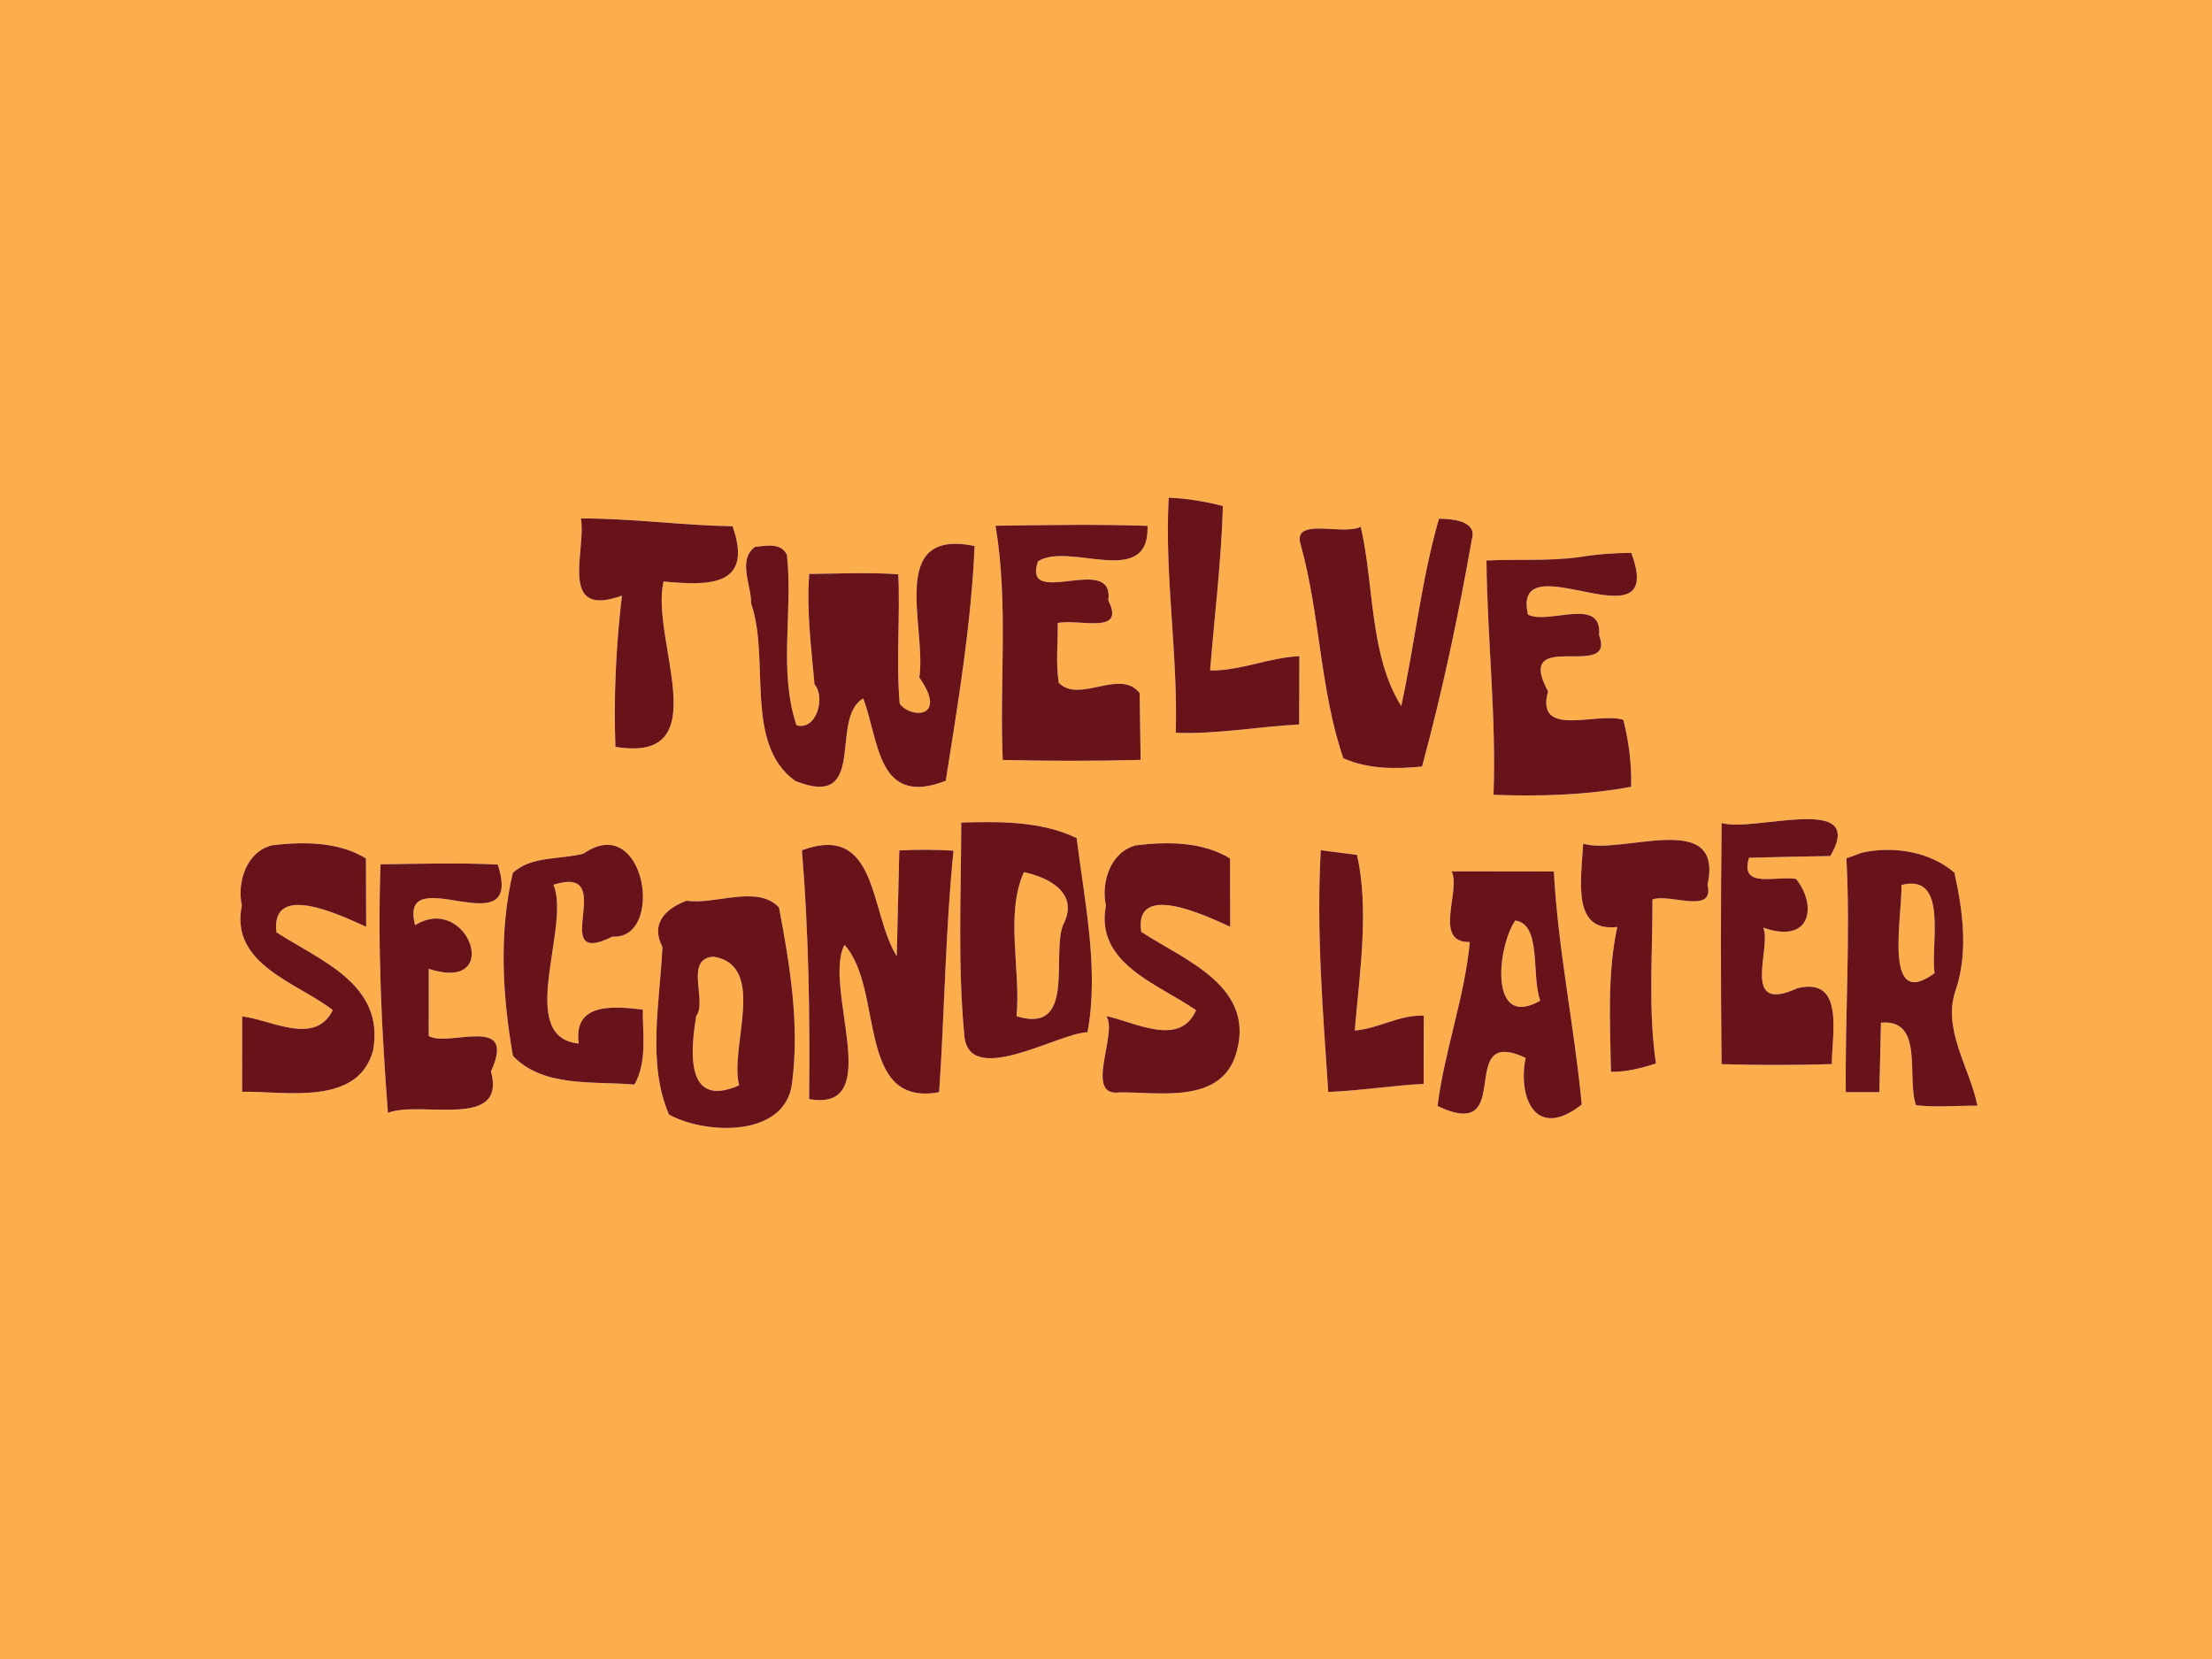 <?xml version="1.0" encoding="UTF-8" ?>
<!DOCTYPE svg PUBLIC "-//W3C//DTD SVG 1.1//EN" "http://www.w3.org/Graphics/SVG/1.1/DTD/svg11.dtd">
<svg width="320pt" height="240pt" viewBox="0 0 320 240" version="1.1" xmlns="http://www.w3.org/2000/svg">
<g id="#fbae4bff">
<path fill="#fbae4b" opacity="1.00" d=" M 0.00 0.00 L 320.00 0.00 L 320.00 240.00 L 0.00 240.00 L 0.00 0.00 M 169.07 72.00 C 168.45 83.35 170.43 94.65 170.09 106.01 C 176.07 106.23 181.99 105.12 187.95 104.80 C 187.96 102.33 187.97 97.40 187.97 94.93 C 183.59 95.11 179.49 97.06 175.06 96.99 C 175.70 89.06 176.69 81.15 176.91 73.20 C 174.36 72.55 171.69 72.09 169.07 72.00 M 84.03 75.00 C 84.87 79.55 80.64 89.55 89.97 86.17 C 89.12 93.42 88.76 100.73 89.03 108.04 C 104.03 110.51 93.99 92.39 96.00 84.12 C 102.55 84.75 109.05 84.87 105.98 76.13 C 98.64 76.00 91.36 74.99 84.03 75.00 M 208.17 75.04 C 205.61 83.89 204.68 93.14 202.71 102.14 C 198.08 94.73 198.82 84.66 196.85 76.20 C 194.33 77.56 186.73 74.64 188.20 78.92 C 190.99 89.03 190.94 99.76 194.33 109.69 C 197.90 111.28 201.89 111.27 205.72 110.89 C 208.66 100.05 210.98 89.06 212.93 78.00 C 213.72 75.31 210.02 75.07 208.17 75.04 M 144.02 76.06 C 145.90 87.25 144.58 98.66 145.06 109.94 C 151.70 110.10 158.35 110.10 165.01 109.93 C 164.97 107.52 164.90 102.69 164.87 100.27 C 162.05 96.64 156.18 101.82 153.17 98.78 C 152.71 95.93 153.06 92.97 153.02 90.12 C 156.19 89.50 162.89 91.89 160.33 86.87 C 161.28 79.85 147.80 88.24 150.15 81.22 C 154.60 78.27 166.32 85.34 166.01 76.07 C 158.68 75.83 151.35 75.95 144.02 76.06 M 109.22 79.12 C 106.65 81.01 108.73 84.74 108.66 87.31 C 111.46 95.32 107.57 107.66 115.06 112.98 C 125.72 117.24 119.86 103.92 124.88 101.05 C 127.19 107.05 126.86 116.84 136.82 112.95 C 138.59 101.69 140.50 90.40 140.99 78.99 C 128.28 76.37 134.07 90.68 133.00 98.02 C 137.18 103.97 131.72 103.98 130.16 101.79 C 129.60 95.57 130.25 89.31 129.95 83.08 C 125.66 82.77 121.35 82.99 117.07 83.03 C 116.65 88.37 117.37 93.69 117.83 99.00 C 119.47 100.86 118.11 105.76 115.22 104.92 C 112.58 96.99 114.75 88.43 113.84 80.27 C 112.99 78.46 110.83 78.95 109.22 79.12 M 228.41 80.60 C 223.98 81.20 219.48 80.86 215.04 81.09 C 215.15 92.38 216.48 103.65 216.06 114.98 C 222.70 115.23 229.41 115.04 235.97 113.82 C 236.06 110.56 235.64 107.29 234.84 104.13 C 231.03 102.93 222.06 106.90 223.95 100.02 C 218.85 90.63 233.88 98.60 231.33 91.89 C 231.85 86.17 223.96 90.46 221.04 88.90 C 218.55 77.90 241.31 94.24 235.99 79.98 C 233.45 79.99 230.92 80.19 228.41 80.60 M 139.06 118.99 C 139.04 129.19 138.53 139.43 139.49 149.61 C 139.95 157.60 153.32 149.32 157.32 149.34 C 159.02 140.37 156.91 130.46 155.75 121.24 C 150.57 118.76 144.66 118.85 139.06 118.99 M 249.06 119.06 C 248.92 130.69 248.93 142.32 249.05 153.95 C 254.36 154.10 259.68 154.10 265.00 153.94 C 264.99 149.71 266.94 141.26 260.02 142.96 C 251.66 146.82 256.35 137.08 255.08 134.20 C 262.13 136.66 262.85 130.88 259.82 127.15 C 256.83 126.67 251.61 128.62 253.03 124.09 C 256.94 123.98 260.86 123.90 264.78 123.84 C 270.20 114.60 253.64 120.47 249.06 119.06 M 39.34 122.29 C 35.69 123.20 34.24 127.60 34.99 131.00 C 33.21 139.57 43.09 142.16 48.14 146.13 C 45.60 151.32 39.33 147.58 35.03 147.03 C 35.03 149.76 35.03 155.22 35.02 157.94 C 41.37 157.84 51.78 160.06 53.98 151.94 C 55.66 142.38 46.44 139.04 39.99 134.88 C 39.10 127.41 49.43 132.50 52.97 134.07 C 52.97 131.60 52.95 126.66 52.94 124.19 C 48.98 121.74 43.82 121.74 39.34 122.29 M 164.34 122.29 C 160.69 123.20 159.24 127.60 159.99 131.00 C 158.36 139.43 167.64 142.36 173.03 146.15 C 170.67 151.54 164.24 147.88 160.04 146.99 C 161.78 149.44 156.70 158.77 162.00 158.03 C 167.73 157.98 176.37 159.69 178.73 152.72 C 181.97 142.76 171.40 138.94 165.10 134.81 C 163.96 127.42 174.55 132.52 177.97 134.07 C 177.97 131.60 177.95 126.66 177.94 124.19 C 173.98 121.74 168.82 121.74 164.34 122.29 M 229.03 122.04 C 228.72 127.56 227.40 134.86 233.96 134.10 C 232.49 140.98 232.93 148.06 233.05 155.05 C 235.28 155.10 237.45 154.52 239.56 153.85 C 238.40 146.01 239.09 138.01 239.05 130.12 C 241.63 129.21 248.07 132.38 247.02 127.99 C 249.44 116.92 234.52 123.77 229.03 122.04 M 84.40 123.50 C 81.06 124.37 76.86 123.80 74.19 126.27 C 72.15 134.93 72.68 144.03 74.20 152.74 C 78.57 157.38 85.97 156.37 91.78 156.90 C 93.64 153.60 92.97 149.63 92.99 146.05 C 88.67 145.55 82.92 145.03 83.72 150.96 C 74.48 150.07 82.64 133.96 80.06 127.99 C 89.80 124.92 78.90 140.30 88.60 135.50 C 96.27 135.92 93.34 117.26 84.40 123.50 M 116.01 123.00 C 117.00 134.96 117.18 146.98 117.05 159.00 C 128.22 160.96 118.96 142.82 122.17 136.69 C 127.93 143.02 123.76 160.23 135.86 158.00 C 136.66 146.36 136.76 134.67 137.94 123.06 C 135.33 122.90 132.71 122.89 130.10 123.03 C 130.01 126.85 129.82 134.51 129.73 138.34 C 125.77 131.99 127.08 118.96 116.01 123.00 M 191.07 123.00 C 190.41 134.68 191.38 146.32 192.15 157.97 C 196.77 157.79 201.33 157.03 205.95 156.80 C 205.96 154.33 205.97 149.40 205.97 146.93 C 202.48 146.77 199.42 148.81 195.99 149.08 C 196.68 140.71 198.10 131.72 196.32 123.68 C 195.01 123.51 192.39 123.17 191.07 123.00 M 269.37 123.35 C 268.81 123.56 267.67 123.97 267.11 124.17 C 267.71 135.44 266.91 146.71 267.02 158.00 L 271.88 157.99 C 271.94 155.48 272.05 150.46 272.11 147.95 C 278.41 147.37 275.77 155.79 277.18 159.89 C 280.15 160.22 283.06 159.93 286.06 159.96 C 284.96 154.36 280.83 148.79 283.00 143.00 C 284.74 137.57 283.94 131.72 282.74 126.25 C 279.20 123.18 273.89 122.35 269.37 123.35 M 55.05 125.04 C 54.62 137.04 55.20 149.03 56.12 160.99 C 60.85 159.14 73.34 163.53 71.03 154.99 C 74.88 146.59 64.87 151.58 62.02 149.87 C 62.02 147.44 62.03 142.58 62.03 140.16 C 72.93 143.70 67.69 129.11 60.05 133.84 C 57.49 123.96 75.99 137.44 72.01 125.07 C 66.36 124.79 60.70 124.96 55.05 125.04 M 210.00 126.05 C 211.38 128.87 207.24 136.39 212.63 136.28 C 211.87 144.34 208.96 152.03 207.96 160.00 C 219.57 165.52 210.33 148.19 220.71 153.04 C 219.55 158.59 222.05 165.12 228.82 159.79 C 227.77 148.52 225.39 137.39 224.79 126.07 C 221.09 126.07 213.70 126.05 210.00 126.05 M 99.33 130.30 C 96.75 131.25 93.93 133.32 95.83 136.98 C 95.47 144.90 93.58 153.87 96.78 161.24 C 102.23 164.21 113.71 164.53 114.59 156.63 C 115.69 148.16 114.27 139.61 112.70 131.30 C 109.64 127.92 103.39 130.94 99.33 130.30 Z" />
<path fill="#fbae4b" opacity="1.00" d=" M 148.12 126.17 C 151.57 126.89 156.31 129.15 153.75 133.89 C 152.14 138.44 155.62 149.66 147.06 147.01 C 147.70 140.28 145.38 132.30 148.12 126.17 Z" />
<path fill="#fbae4b" opacity="1.00" d=" M 275.08 128.03 C 281.94 126.26 279.24 136.59 279.87 140.78 C 272.41 146.29 275.16 132.93 275.08 128.03 Z" />
<path fill="#fbae4b" opacity="1.00" d=" M 219.20 133.17 C 223.07 133.69 221.49 141.06 222.82 144.77 C 215.39 149.00 216.57 137.05 219.20 133.17 Z" />
<path fill="#fbae4b" opacity="1.00" d=" M 103.22 138.40 C 111.09 139.69 105.47 151.56 106.93 157.01 C 98.74 160.63 100.06 151.18 100.71 146.99 C 102.38 144.92 98.91 138.66 103.22 138.40 Z" />
</g>
<g id="#671319ff">
<path fill="#671319" opacity="1.00" d=" M 169.07 72.00 C 171.69 72.09 174.36 72.55 176.91 73.20 C 176.69 81.15 175.70 89.06 175.06 96.99 C 179.49 97.06 183.59 95.11 187.97 94.93 C 187.97 97.40 187.96 102.33 187.95 104.80 C 181.99 105.12 176.07 106.23 170.09 106.01 C 170.43 94.65 168.45 83.35 169.07 72.00 Z" />
<path fill="#671319" opacity="1.00" d=" M 84.03 75.00 C 91.36 74.99 98.64 76.00 105.98 76.13 C 109.05 84.87 102.55 84.75 96.00 84.12 C 93.99 92.39 104.03 110.51 89.03 108.04 C 88.76 100.73 89.12 93.42 89.97 86.17 C 80.64 89.55 84.87 79.55 84.03 75.00 Z" />
<path fill="#671319" opacity="1.00" d=" M 208.17 75.04 C 210.02 75.07 213.72 75.31 212.93 78.00 C 210.98 89.06 208.66 100.05 205.72 110.89 C 201.89 111.27 197.90 111.28 194.33 109.69 C 190.94 99.76 190.99 89.03 188.20 78.92 C 186.73 74.64 194.33 77.56 196.85 76.20 C 198.82 84.66 198.08 94.73 202.71 102.14 C 204.68 93.14 205.61 83.89 208.17 75.04 Z" />
<path fill="#671319" opacity="1.00" d=" M 144.02 76.06 C 151.35 75.95 158.68 75.83 166.01 76.07 C 166.32 85.34 154.60 78.27 150.15 81.22 C 147.80 88.24 161.28 79.85 160.33 86.87 C 162.89 91.89 156.19 89.50 153.02 90.12 C 153.06 92.97 152.71 95.93 153.17 98.78 C 156.18 101.82 162.05 96.64 164.87 100.27 C 164.90 102.69 164.97 107.52 165.01 109.93 C 158.35 110.10 151.70 110.10 145.06 109.94 C 144.58 98.66 145.90 87.25 144.02 76.06 Z" />
<path fill="#671319" opacity="1.00" d=" M 109.22 79.12 C 110.83 78.95 112.99 78.46 113.84 80.27 C 114.75 88.43 112.58 96.99 115.22 104.92 C 118.11 105.76 119.47 100.86 117.83 99.00 C 117.37 93.69 116.65 88.37 117.07 83.03 C 121.35 82.99 125.66 82.77 129.95 83.08 C 130.25 89.31 129.60 95.57 130.16 101.79 C 131.72 103.98 137.18 103.97 133.00 98.02 C 134.07 90.68 128.28 76.37 140.99 78.99 C 140.50 90.40 138.59 101.69 136.82 112.95 C 126.86 116.84 127.19 107.05 124.88 101.05 C 119.86 103.92 125.72 117.24 115.06 112.98 C 107.57 107.66 111.46 95.32 108.66 87.31 C 108.73 84.74 106.65 81.01 109.22 79.12 Z" />
<path fill="#671319" opacity="1.00" d=" M 228.41 80.60 C 230.92 80.19 233.45 79.99 235.99 79.98 C 241.31 94.24 218.55 77.90 221.04 88.90 C 223.96 90.46 231.85 86.17 231.33 91.89 C 233.88 98.60 218.85 90.63 223.95 100.02 C 222.06 106.90 231.03 102.93 234.84 104.13 C 235.64 107.29 236.06 110.56 235.97 113.82 C 229.41 115.04 222.70 115.23 216.06 114.98 C 216.48 103.65 215.15 92.38 215.04 81.09 C 219.48 80.86 223.98 81.20 228.41 80.60 Z" />
<path fill="#671319" opacity="1.00" d=" M 139.06 118.99 C 144.66 118.85 150.57 118.76 155.75 121.24 C 156.91 130.46 159.02 140.37 157.32 149.34 C 153.32 149.32 139.95 157.60 139.49 149.61 C 138.53 139.43 139.04 129.19 139.06 118.99 M 148.12 126.17 C 145.38 132.30 147.70 140.28 147.06 147.01 C 155.62 149.66 152.14 138.44 153.75 133.89 C 156.31 129.15 151.57 126.89 148.12 126.17 Z" />
<path fill="#671319" opacity="1.00" d=" M 249.06 119.06 C 253.64 120.47 270.20 114.60 264.78 123.84 C 260.86 123.90 256.94 123.98 253.03 124.09 C 251.61 128.62 256.83 126.67 259.82 127.15 C 262.85 130.88 262.13 136.66 255.08 134.20 C 256.35 137.08 251.66 146.82 260.02 142.96 C 266.94 141.26 264.99 149.71 265.00 153.94 C 259.68 154.10 254.36 154.10 249.05 153.95 C 248.93 142.32 248.92 130.69 249.06 119.06 Z" />
<path fill="#671319" opacity="1.00" d=" M 39.34 122.29 C 43.82 121.74 48.98 121.74 52.94 124.19 C 52.95 126.66 52.97 131.60 52.97 134.07 C 49.43 132.50 39.10 127.41 39.99 134.88 C 46.44 139.04 55.66 142.38 53.98 151.94 C 51.78 160.06 41.37 157.84 35.02 157.94 C 35.03 155.22 35.03 149.76 35.03 147.03 C 39.33 147.58 45.60 151.32 48.14 146.13 C 43.09 142.16 33.21 139.57 34.99 131.00 C 34.24 127.60 35.69 123.20 39.34 122.29 Z" />
<path fill="#671319" opacity="1.00" d=" M 164.34 122.29 C 168.82 121.74 173.98 121.74 177.94 124.19 C 177.95 126.66 177.97 131.60 177.97 134.07 C 174.55 132.52 163.96 127.42 165.10 134.81 C 171.40 138.94 181.97 142.76 178.73 152.72 C 176.37 159.69 167.73 157.98 162.00 158.03 C 156.70 158.77 161.78 149.44 160.04 146.99 C 164.24 147.88 170.67 151.54 173.03 146.15 C 167.64 142.36 158.36 139.43 159.99 131.00 C 159.24 127.60 160.69 123.20 164.34 122.29 Z" />
<path fill="#671319" opacity="1.00" d=" M 229.03 122.04 C 234.52 123.77 249.44 116.92 247.02 127.99 C 248.07 132.38 241.63 129.21 239.05 130.12 C 239.09 138.01 238.40 146.01 239.56 153.85 C 237.45 154.52 235.28 155.10 233.05 155.05 C 232.93 148.06 232.49 140.98 233.96 134.10 C 227.40 134.86 228.72 127.56 229.03 122.04 Z" />
<path fill="#671319" opacity="1.00" d=" M 84.40 123.50 C 93.34 117.26 96.27 135.92 88.60 135.50 C 78.90 140.30 89.80 124.92 80.06 127.99 C 82.64 133.96 74.48 150.07 83.72 150.96 C 82.92 145.03 88.67 145.55 92.99 146.05 C 92.97 149.63 93.64 153.60 91.78 156.90 C 85.97 156.37 78.57 157.38 74.20 152.74 C 72.68 144.03 72.15 134.93 74.19 126.27 C 76.86 123.80 81.06 124.37 84.40 123.50 Z" />
<path fill="#671319" opacity="1.00" d=" M 116.01 123.00 C 127.08 118.96 125.77 131.99 129.73 138.34 C 129.82 134.51 130.01 126.85 130.10 123.03 C 132.71 122.89 135.33 122.90 137.94 123.06 C 136.76 134.67 136.66 146.36 135.86 158.00 C 123.76 160.23 127.93 143.02 122.17 136.69 C 118.96 142.82 128.22 160.96 117.05 159.00 C 117.18 146.98 117.00 134.96 116.01 123.00 Z" />
<path fill="#671319" opacity="1.00" d=" M 191.07 123.00 C 192.39 123.17 195.01 123.51 196.32 123.68 C 198.10 131.72 196.68 140.71 195.99 149.08 C 199.42 148.81 202.48 146.77 205.97 146.93 C 205.97 149.40 205.96 154.33 205.95 156.80 C 201.33 157.03 196.77 157.79 192.15 157.97 C 191.38 146.32 190.41 134.68 191.07 123.00 Z" />
<path fill="#671319" opacity="1.00" d=" M 269.37 123.35 C 273.89 122.35 279.20 123.18 282.74 126.25 C 283.94 131.72 284.74 137.57 283.00 143.00 C 280.83 148.79 284.96 154.36 286.06 159.96 C 283.06 159.93 280.15 160.22 277.18 159.89 C 275.77 155.79 278.41 147.37 272.11 147.95 C 272.05 150.46 271.94 155.48 271.88 157.99 L 267.02 158.00 C 266.91 146.71 267.71 135.44 267.11 124.17 C 267.67 123.97 268.81 123.56 269.37 123.35 M 275.08 128.03 C 275.16 132.93 272.41 146.29 279.87 140.78 C 279.24 136.59 281.94 126.26 275.08 128.03 Z" />
<path fill="#671319" opacity="1.00" d=" M 55.05 125.04 C 60.70 124.96 66.36 124.79 72.01 125.07 C 75.99 137.44 57.49 123.96 60.05 133.84 C 67.69 129.11 72.93 143.70 62.03 140.16 C 62.03 142.58 62.02 147.44 62.02 149.87 C 64.87 151.58 74.88 146.59 71.03 154.99 C 73.34 163.53 60.85 159.14 56.12 160.99 C 55.20 149.03 54.62 137.04 55.05 125.04 Z" />
<path fill="#671319" opacity="1.00" d=" M 210.00 126.05 C 213.70 126.05 221.09 126.07 224.79 126.07 C 225.39 137.39 227.77 148.52 228.82 159.79 C 222.05 165.12 219.55 158.59 220.71 153.04 C 210.33 148.19 219.57 165.52 207.96 160.00 C 208.96 152.03 211.87 144.34 212.63 136.28 C 207.24 136.39 211.38 128.87 210.00 126.05 M 219.20 133.17 C 216.57 137.05 215.39 149.00 222.82 144.77 C 221.49 141.06 223.07 133.69 219.20 133.17 Z" />
<path fill="#671319" opacity="1.00" d=" M 99.33 130.30 C 103.39 130.94 109.64 127.92 112.70 131.30 C 114.27 139.61 115.69 148.16 114.59 156.63 C 113.71 164.53 102.23 164.21 96.78 161.24 C 93.58 153.87 95.47 144.90 95.83 136.98 C 93.93 133.32 96.75 131.25 99.33 130.30 M 103.22 138.40 C 98.91 138.66 102.38 144.92 100.71 146.99 C 100.06 151.18 98.74 160.63 106.93 157.01 C 105.47 151.56 111.09 139.69 103.22 138.40 Z" />
</g>
</svg>
